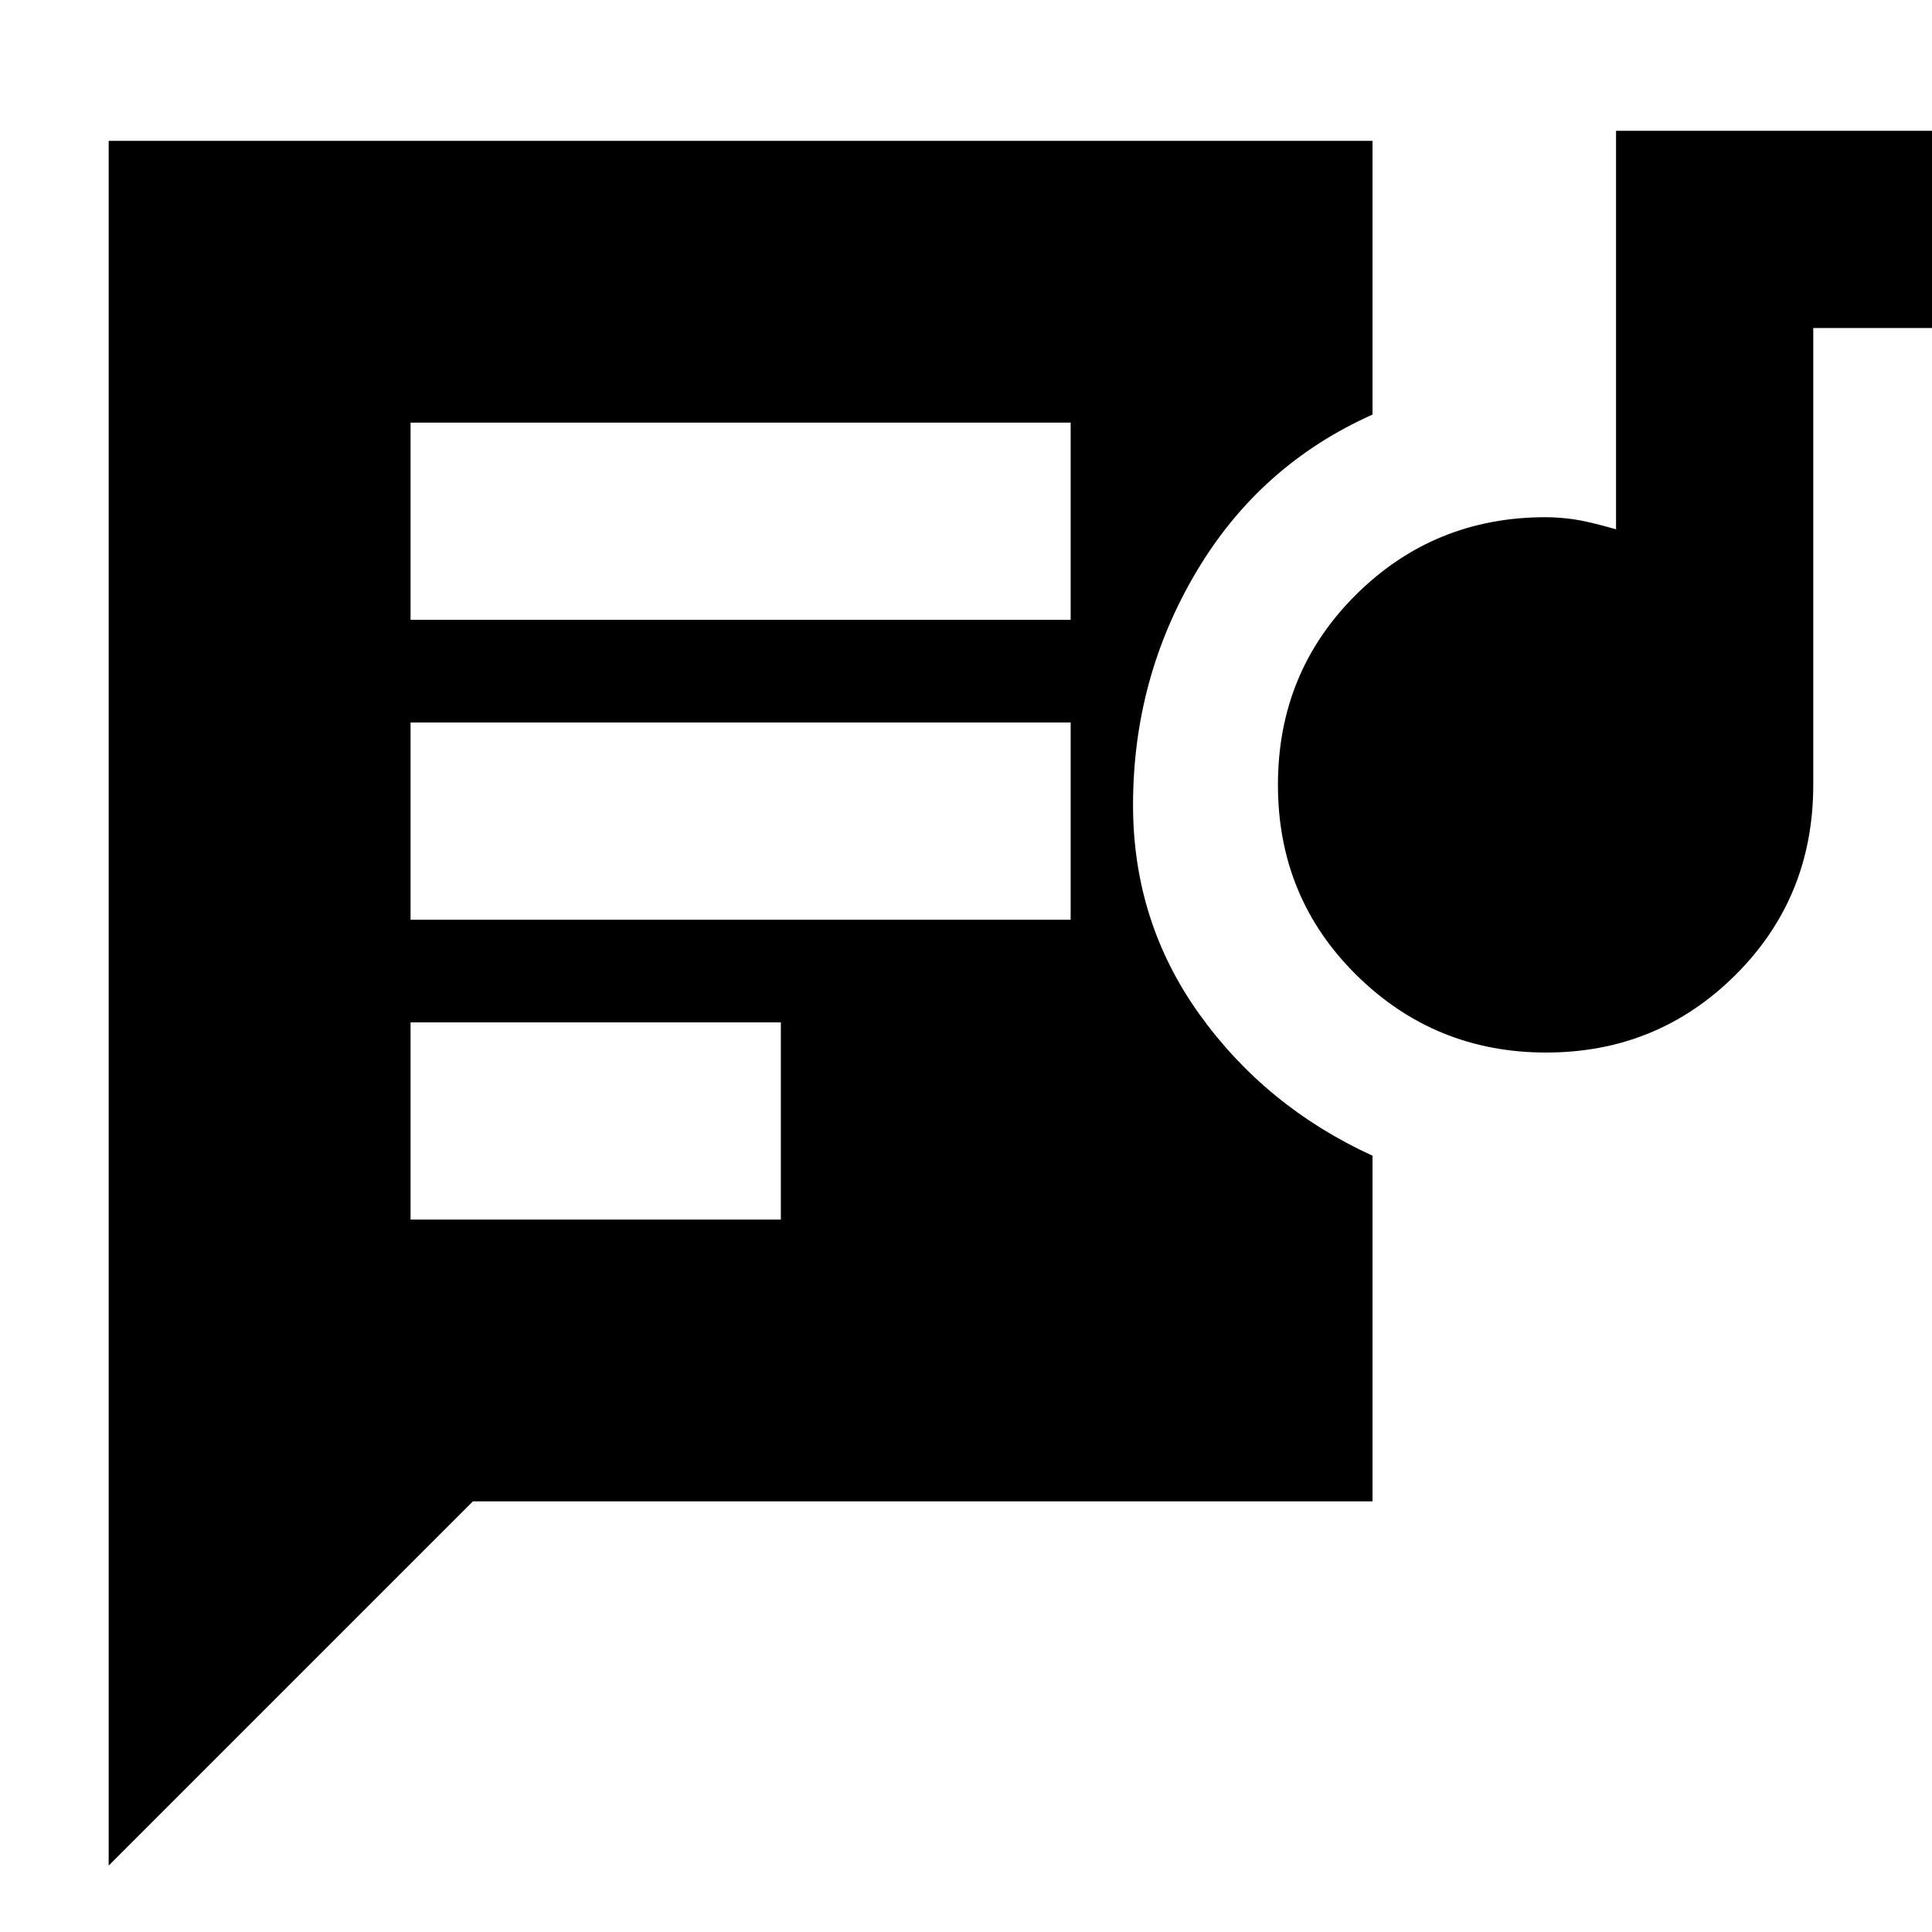 <svg xmlns="http://www.w3.org/2000/svg" height="20" viewBox="0 -960 960 960" width="20"><path d="M204-354h184v-98H204v98Zm564.29-83Q713-437 674-475.5 635-514 635-570t38.79-94.5Q712.58-703 768-703q6.45 0 13.73 1 7.27 1 21.27 5v-198h170v98h-72v227q0 56-38.71 94.5-38.7 38.5-94 38.5ZM204-503h328v-98H204v98Zm0-149h328v-98H204v98ZM54-33v-857h628v136q-56 25-87.5 78.03T563-560q0 58 33 104t86 70.27V-214H235L54-33Z"/></svg>